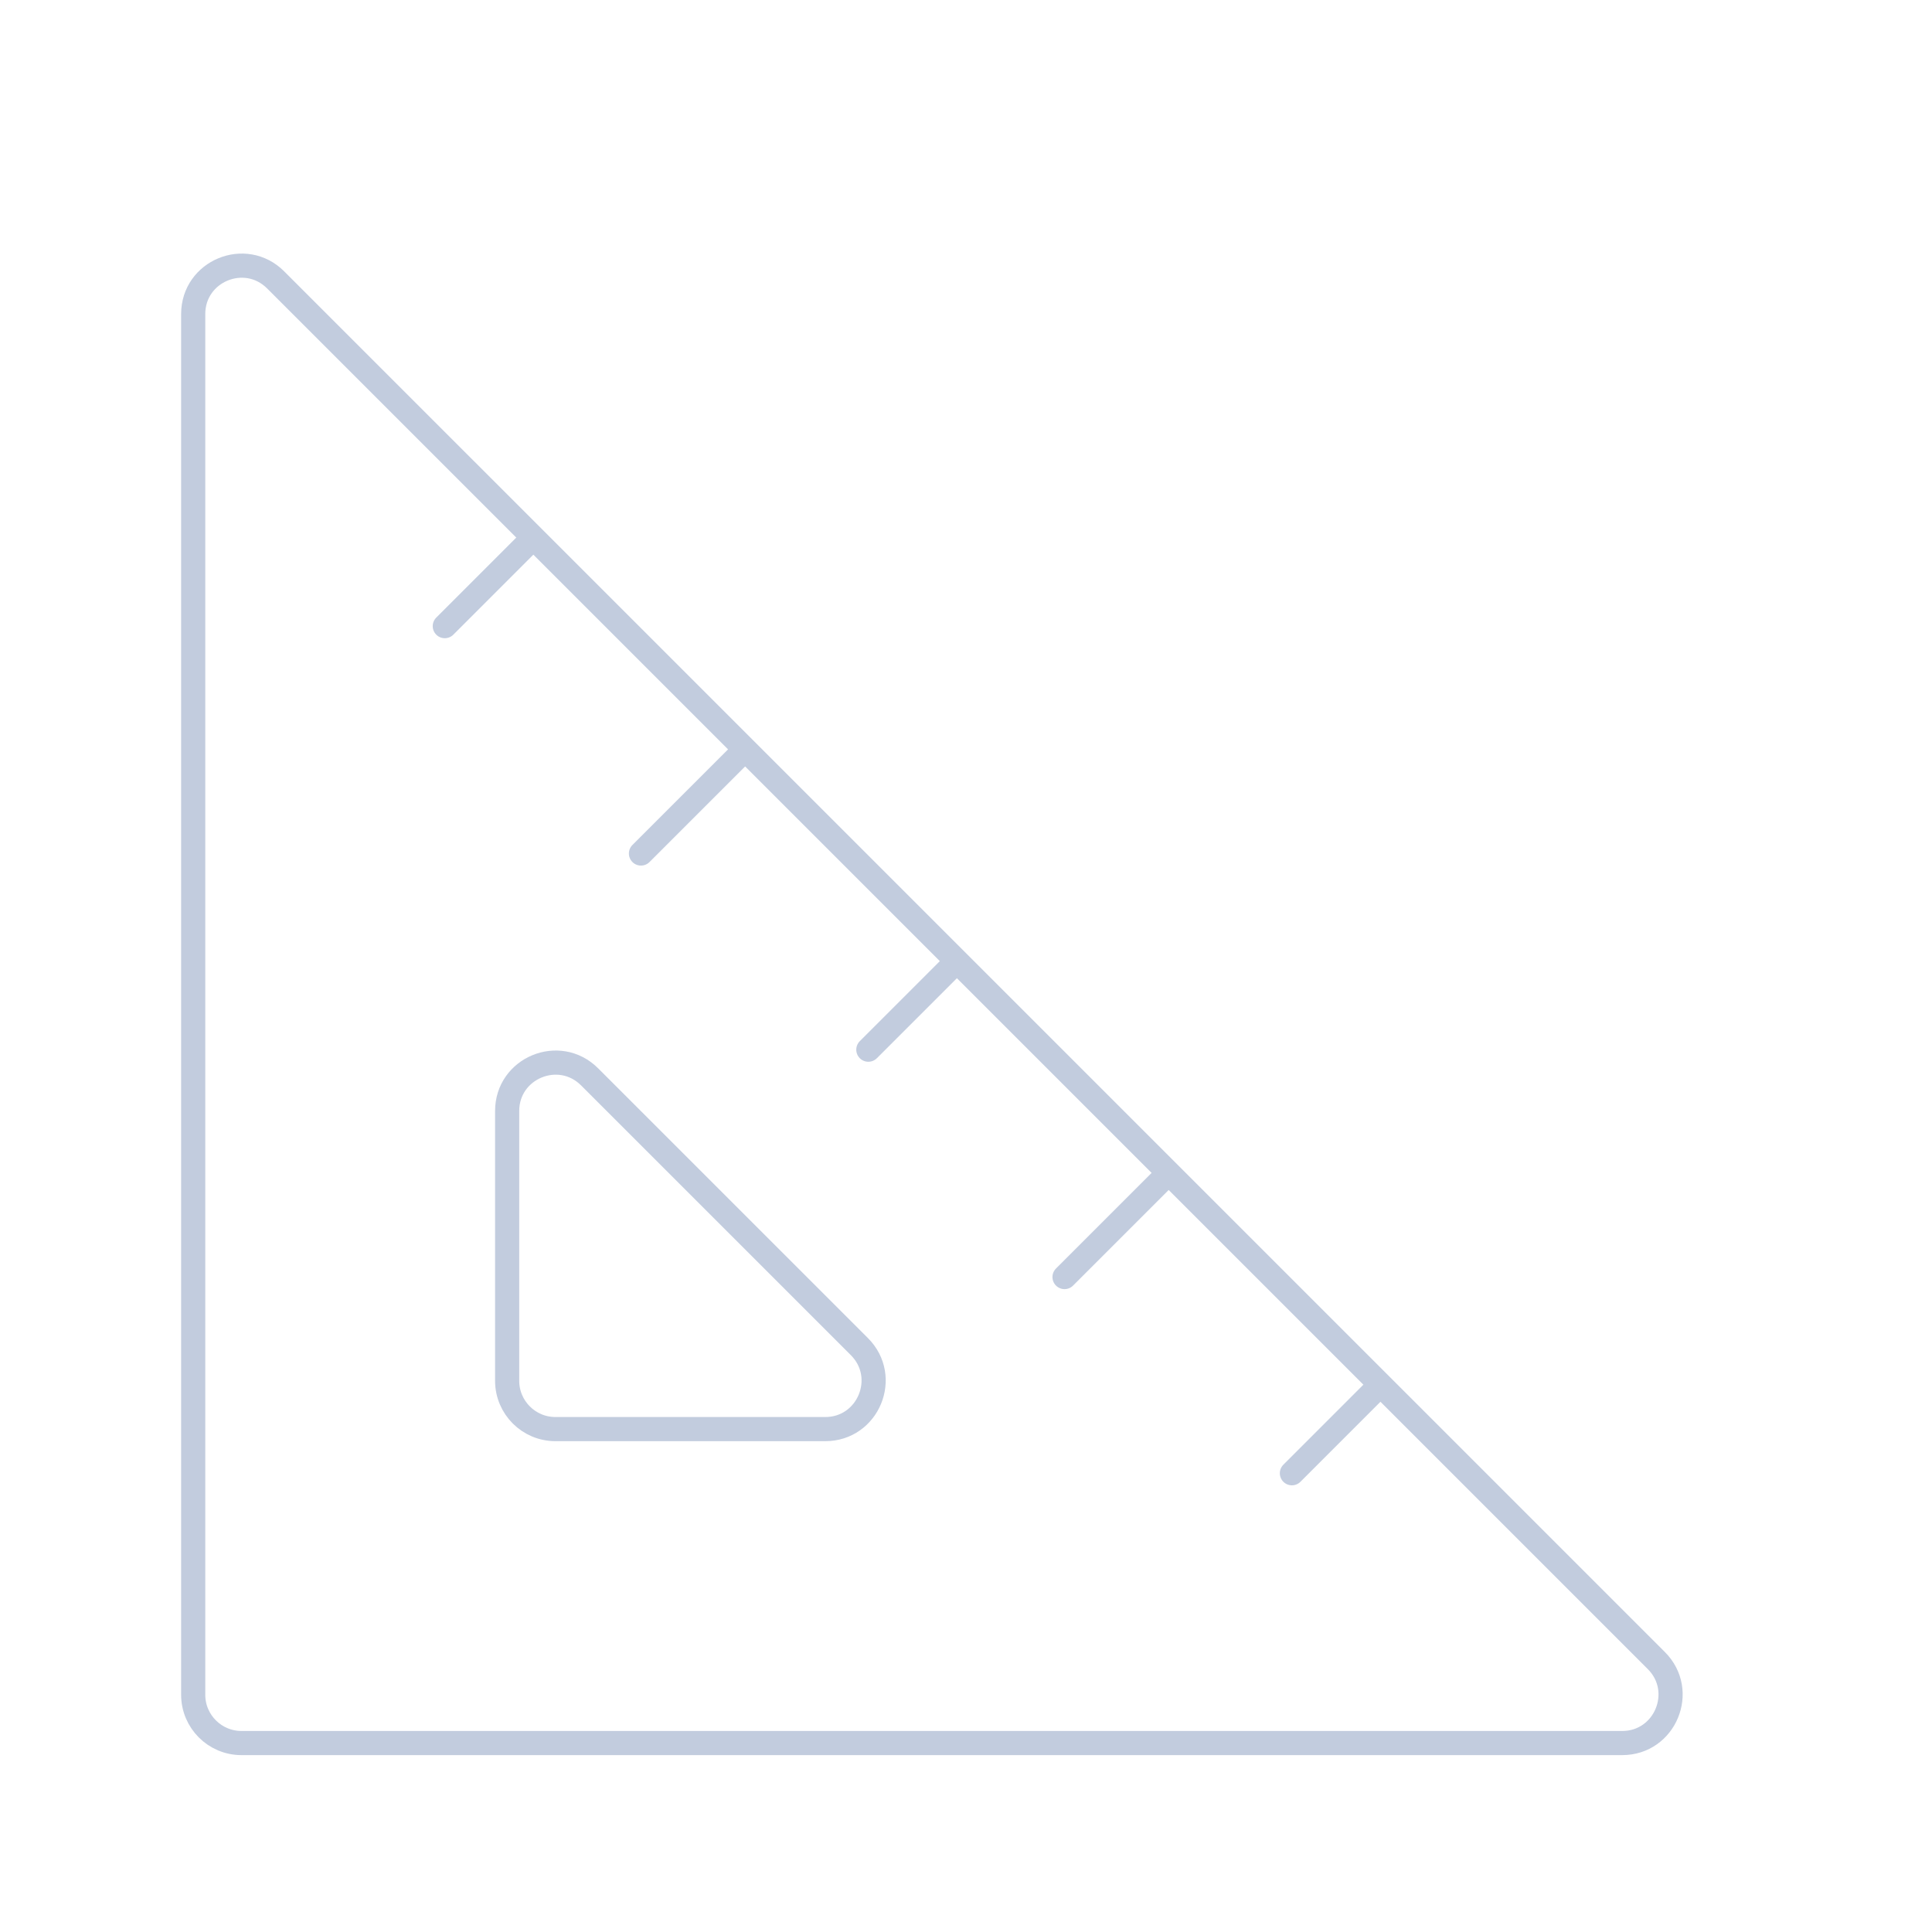 <svg width="80" height="80" viewBox="0 0 80 80" fill="none" xmlns="http://www.w3.org/2000/svg">
  <path d="M11.414 11.59C10.154 10.33 8 11.222 8 13.004V70.176C8 71.28 8.895 72.176 10 72.176H67.172C68.953 72.176 69.846 70.021 68.586 68.761L11.414 11.59Z" stroke="#C2CCDE" stroke-linecap="round" stroke-linejoin="round" />
  <path d="M24.414 44.59C23.154 43.33 21 44.222 21 46.004V57.176C21 58.28 21.895 59.176 23 59.176H34.172C35.953 59.176 36.846 57.021 35.586 55.761L24.414 44.59Z" stroke="#C2CCDE" stroke-linecap="round" stroke-linejoin="round" />
  <path d="M18.418 25.927L21.923 22.422" stroke="#C2CCDE" stroke-linecap="round" stroke-linejoin="round" />
  <path d="M26.541 35.342L30.693 31.191" stroke="#C2CCDE" stroke-linecap="round" stroke-linejoin="round" />
  <path d="M35.956 43.465L39.462 39.96" stroke="#C2CCDE" stroke-linecap="round" stroke-linejoin="round" />
  <path d="M44.08 52.88L48.231 48.729" stroke="#C2CCDE" stroke-linecap="round" stroke-linejoin="round" />
  <path d="M53.495 61.004L57 57.498" stroke="#C2CCDE" stroke-linecap="round" stroke-linejoin="round" />
</svg>